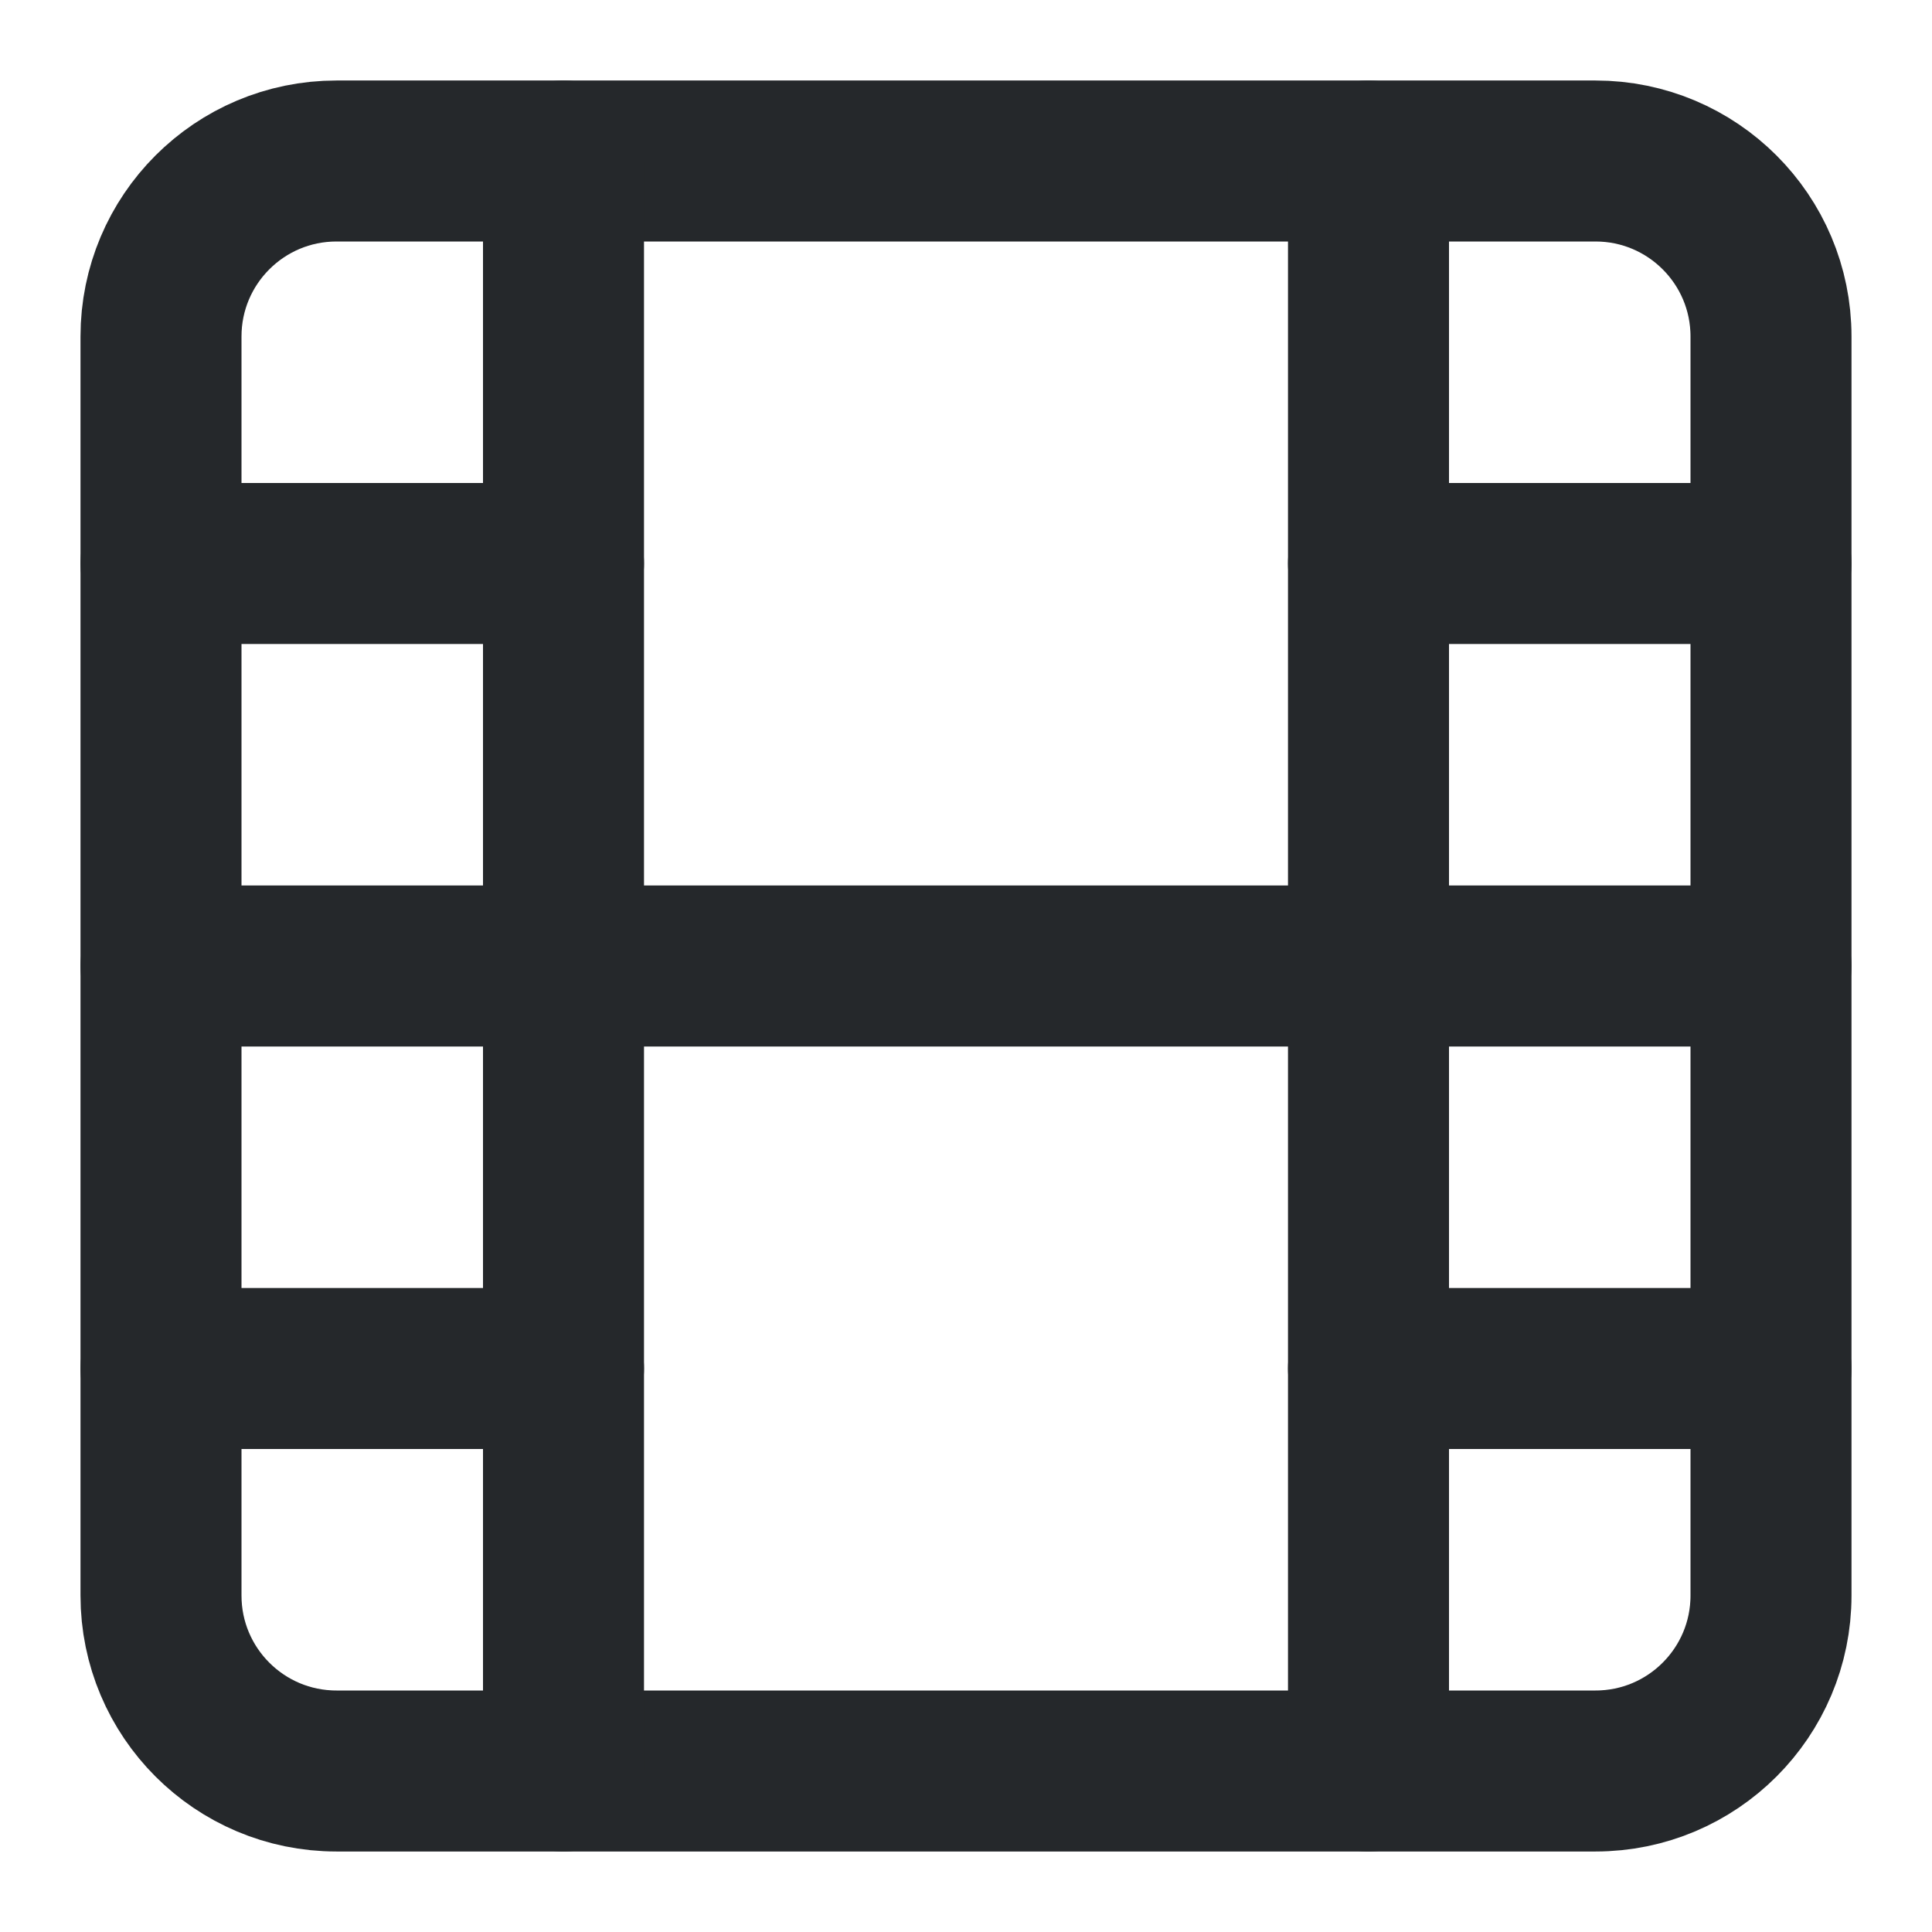 <svg width="24" height="24" viewBox="0 0 24 24" fill="none" xmlns="http://www.w3.org/2000/svg">
<path d="M19.82 2H4.18C2.976 2 2 2.976 2 4.18V19.82C2 21.024 2.976 22 4.18 22H19.82C21.024 22 22 21.024 22 19.82V4.18C22 2.976 21.024 2 19.82 2Z" stroke="#25282B" stroke-width="2" stroke-linecap="round" stroke-linejoin="round"/>
<path d="M7 2V22" stroke="#25282B" stroke-width="2" stroke-linecap="round" stroke-linejoin="round"/>
<path d="M17 2V22" stroke="#25282B" stroke-width="2" stroke-linecap="round" stroke-linejoin="round"/>
<path d="M2 12H22" stroke="#25282B" stroke-width="2" stroke-linecap="round" stroke-linejoin="round"/>
<path d="M2 7H7" stroke="#25282B" stroke-width="2" stroke-linecap="round" stroke-linejoin="round"/>
<path d="M2 17H7" stroke="#25282B" stroke-width="2" stroke-linecap="round" stroke-linejoin="round"/>
<path d="M17 17H22" stroke="#25282B" stroke-width="2" stroke-linecap="round" stroke-linejoin="round"/>
<path d="M17 7H22" stroke="#25282B" stroke-width="2" stroke-linecap="round" stroke-linejoin="round"/>
</svg>
